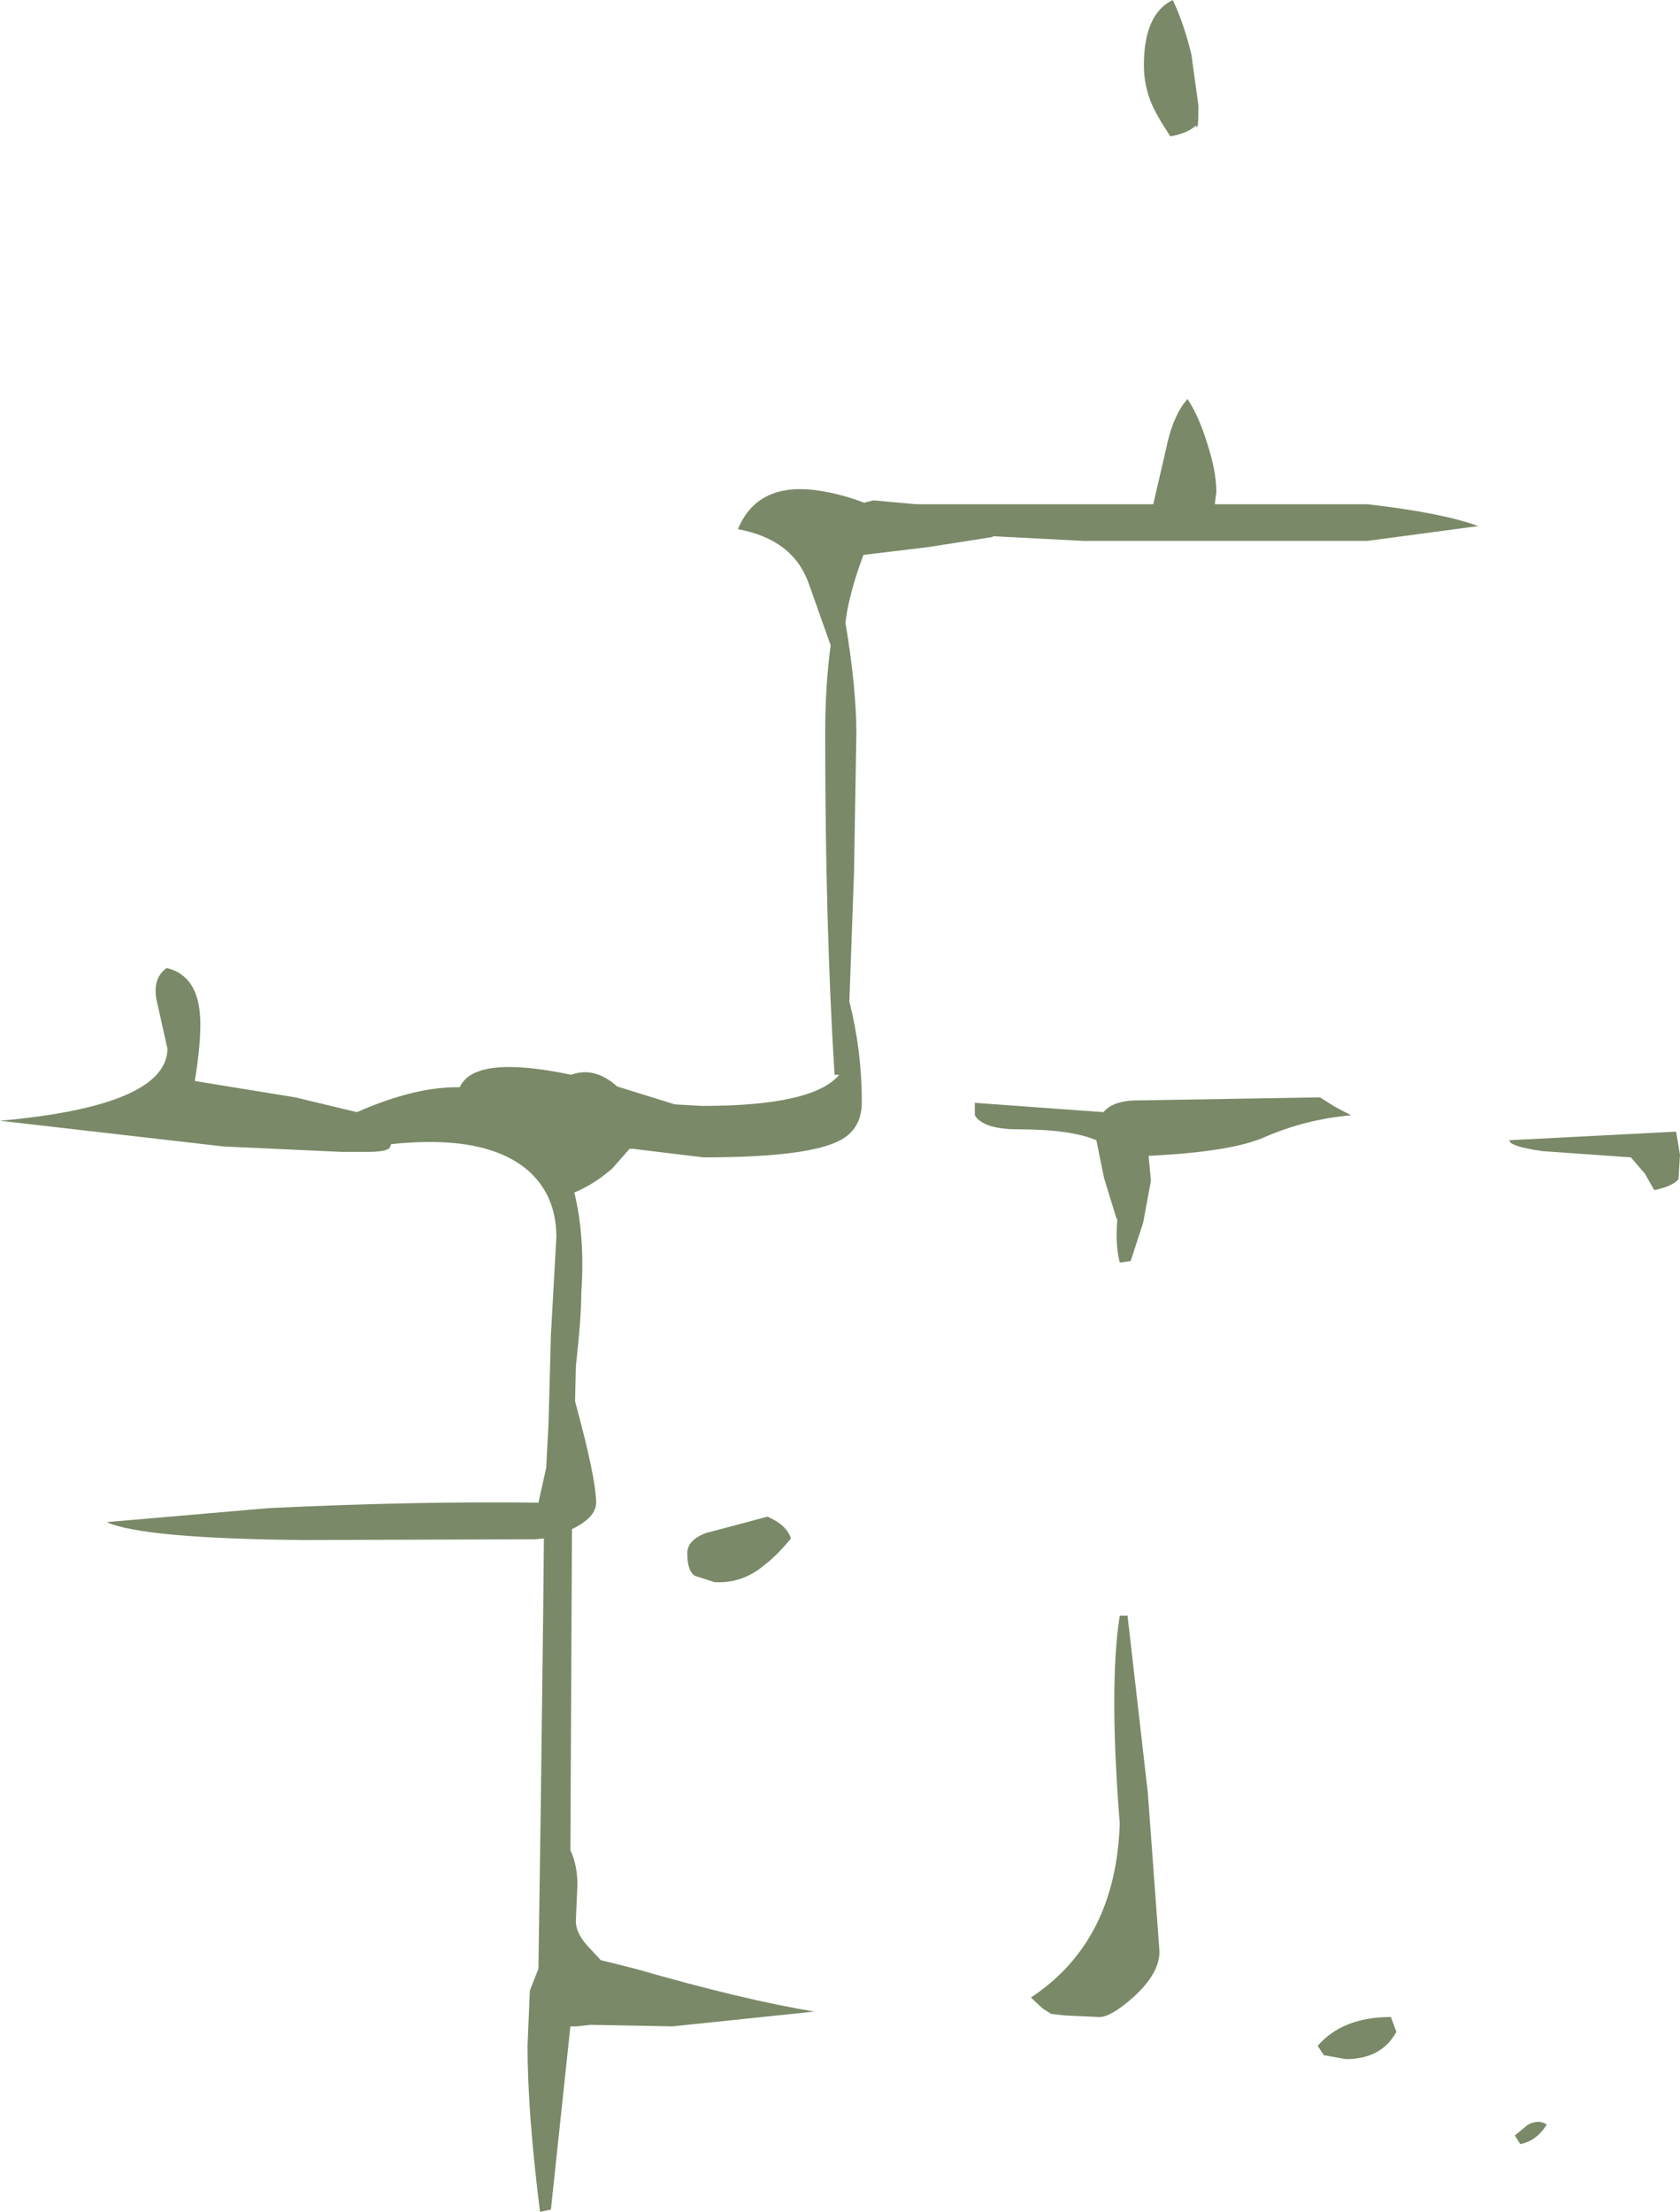 <?xml version="1.0" encoding="UTF-8" standalone="no"?>
<svg xmlns:ffdec="https://www.free-decompiler.com/flash" xmlns:xlink="http://www.w3.org/1999/xlink" ffdec:objectType="frame" height="141.9px" width="107.8px" xmlns="http://www.w3.org/2000/svg">
  <g transform="matrix(1.0, 0.0, 0.0, 1.0, 53.9, 141.9)">
    <use ffdec:characterId="2455" height="141.9" transform="matrix(1.0, 0.0, 0.0, 1.0, -53.9, -141.9)" width="107.8" xlink:href="#shape0"/>
  </g>
  <defs>
    <g id="shape0" transform="matrix(1.0, 0.0, 0.0, 1.0, 53.9, 141.9)">
      <path d="M21.2 -133.15 Q20.3 -134.5 19.95 -135.35 19.5 -136.5 19.5 -137.7 19.5 -141.0 21.35 -141.9 22.05 -140.45 22.55 -138.4 L23.0 -135.1 Q23.0 -133.35 22.85 -133.85 22.3 -133.35 21.2 -133.15 M9.8 -107.45 L5.65 -106.8 1.5 -106.3 1.2 -105.45 Q0.5 -103.35 0.35 -101.95 1.05 -97.75 1.05 -94.85 L0.9 -85.95 0.6 -77.65 Q1.4 -74.5 1.4 -71.2 1.4 -69.3 -0.3 -68.6 -2.5 -67.65 -8.75 -67.65 L-13.3 -68.2 -13.5 -68.2 -14.6 -66.95 Q-15.8 -65.9 -17.05 -65.4 -16.35 -62.55 -16.6 -58.95 -16.6 -57.35 -16.95 -54.25 L-17.0 -52.0 Q-15.65 -47.05 -15.65 -45.5 -15.65 -44.55 -17.2 -43.8 L-17.3 -23.2 Q-16.85 -22.25 -16.85 -21.0 L-16.95 -18.65 Q-16.95 -17.8 -16.0 -16.85 L-15.35 -16.15 -13.15 -15.6 Q-6.2 -13.6 -1.65 -12.85 L-10.75 -11.9 -16.0 -12.0 -16.9 -11.9 -17.3 -11.9 -18.55 -0.15 -19.25 0.0 Q-20.05 -6.4 -20.05 -10.65 L-19.9 -14.2 -19.35 -15.6 -19.35 -15.65 -19.2 -26.1 -19.05 -38.05 -19.0 -43.2 -19.6 -43.15 -34.35 -43.1 Q-44.75 -43.2 -47.05 -44.25 L-36.65 -45.15 Q-27.15 -45.6 -19.35 -45.5 L-18.85 -47.75 -18.7 -50.65 -18.55 -56.25 -18.2 -62.55 Q-18.2 -65.15 -19.95 -66.75 -22.65 -69.15 -28.8 -68.5 L-28.9 -68.25 Q-29.15 -68.0 -30.35 -68.0 L-31.95 -68.0 -39.55 -68.35 -53.9 -70.0 Q-43.25 -70.95 -43.15 -74.6 L-43.8 -77.5 Q-44.2 -79.1 -43.2 -79.8 -41.15 -79.3 -41.05 -76.5 -41.0 -75.0 -41.4 -72.55 L-34.95 -71.5 -31.0 -70.55 Q-27.25 -72.2 -24.4 -72.15 -23.45 -74.25 -17.25 -72.95 -15.75 -73.5 -14.3 -72.2 L-10.6 -71.05 -8.85 -70.95 Q-1.7 -70.95 -0.05 -72.95 L-0.35 -72.95 Q-0.95 -82.55 -0.95 -94.85 -0.95 -97.9 -0.6 -100.5 L-2.0 -104.45 Q-3.0 -107.3 -6.55 -107.95 -5.4 -110.75 -2.0 -110.5 -0.3 -110.35 1.55 -109.65 L2.15 -109.8 4.9 -109.55 20.1 -109.55 20.9 -113.0 Q21.35 -115.25 22.3 -116.3 23.0 -115.25 23.55 -113.5 24.15 -111.65 24.15 -110.35 L24.05 -109.55 33.85 -109.55 Q38.65 -109.0 40.95 -108.15 L33.85 -107.2 15.6 -107.2 9.8 -107.5 9.8 -107.45 M53.8 -66.25 Q53.45 -65.8 52.25 -65.55 L51.65 -66.6 50.75 -67.65 45.1 -68.05 Q42.95 -68.35 42.95 -68.75 L53.65 -69.3 53.9 -67.8 53.8 -66.25 M11.45 -69.45 Q9.2 -69.45 8.65 -70.35 L8.65 -71.15 16.9 -70.55 Q17.5 -71.25 18.85 -71.3 L30.8 -71.5 31.75 -70.9 32.8 -70.35 Q29.9 -70.1 27.25 -68.95 25.1 -68.0 19.8 -67.75 L19.95 -66.15 19.45 -63.45 18.65 -61.0 17.95 -60.9 Q17.65 -62.1 17.8 -63.7 L17.75 -63.7 16.95 -66.3 16.45 -68.75 Q14.8 -69.45 11.45 -69.45 M18.45 -38.25 L19.75 -26.9 20.5 -16.7 Q20.5 -15.3 18.85 -13.8 17.4 -12.5 16.65 -12.5 L14.45 -12.6 13.55 -12.7 13.0 -13.05 12.25 -13.75 Q17.7 -17.35 17.95 -24.9 17.25 -33.8 17.95 -38.25 L18.45 -38.25 M35.7 -11.55 Q34.75 -9.8 32.45 -9.8 L31.05 -10.05 30.65 -10.65 Q32.25 -12.5 35.35 -12.5 L35.7 -11.55 M43.3 -4.9 L44.15 -5.6 Q44.85 -5.95 45.35 -5.6 44.7 -4.55 43.65 -4.35 L43.3 -4.9 M-4.85 -41.5 Q-6.25 -40.3 -8.05 -40.4 L-9.3 -40.8 Q-9.8 -41.1 -9.8 -42.25 -9.8 -43.1 -8.6 -43.55 L-4.65 -44.6 Q-3.4 -44.05 -3.15 -43.2 -4.05 -42.1 -4.85 -41.5" fill="#7a8967" fill-rule="evenodd" stroke="none"/>
    </g>
  </defs>
</svg>
